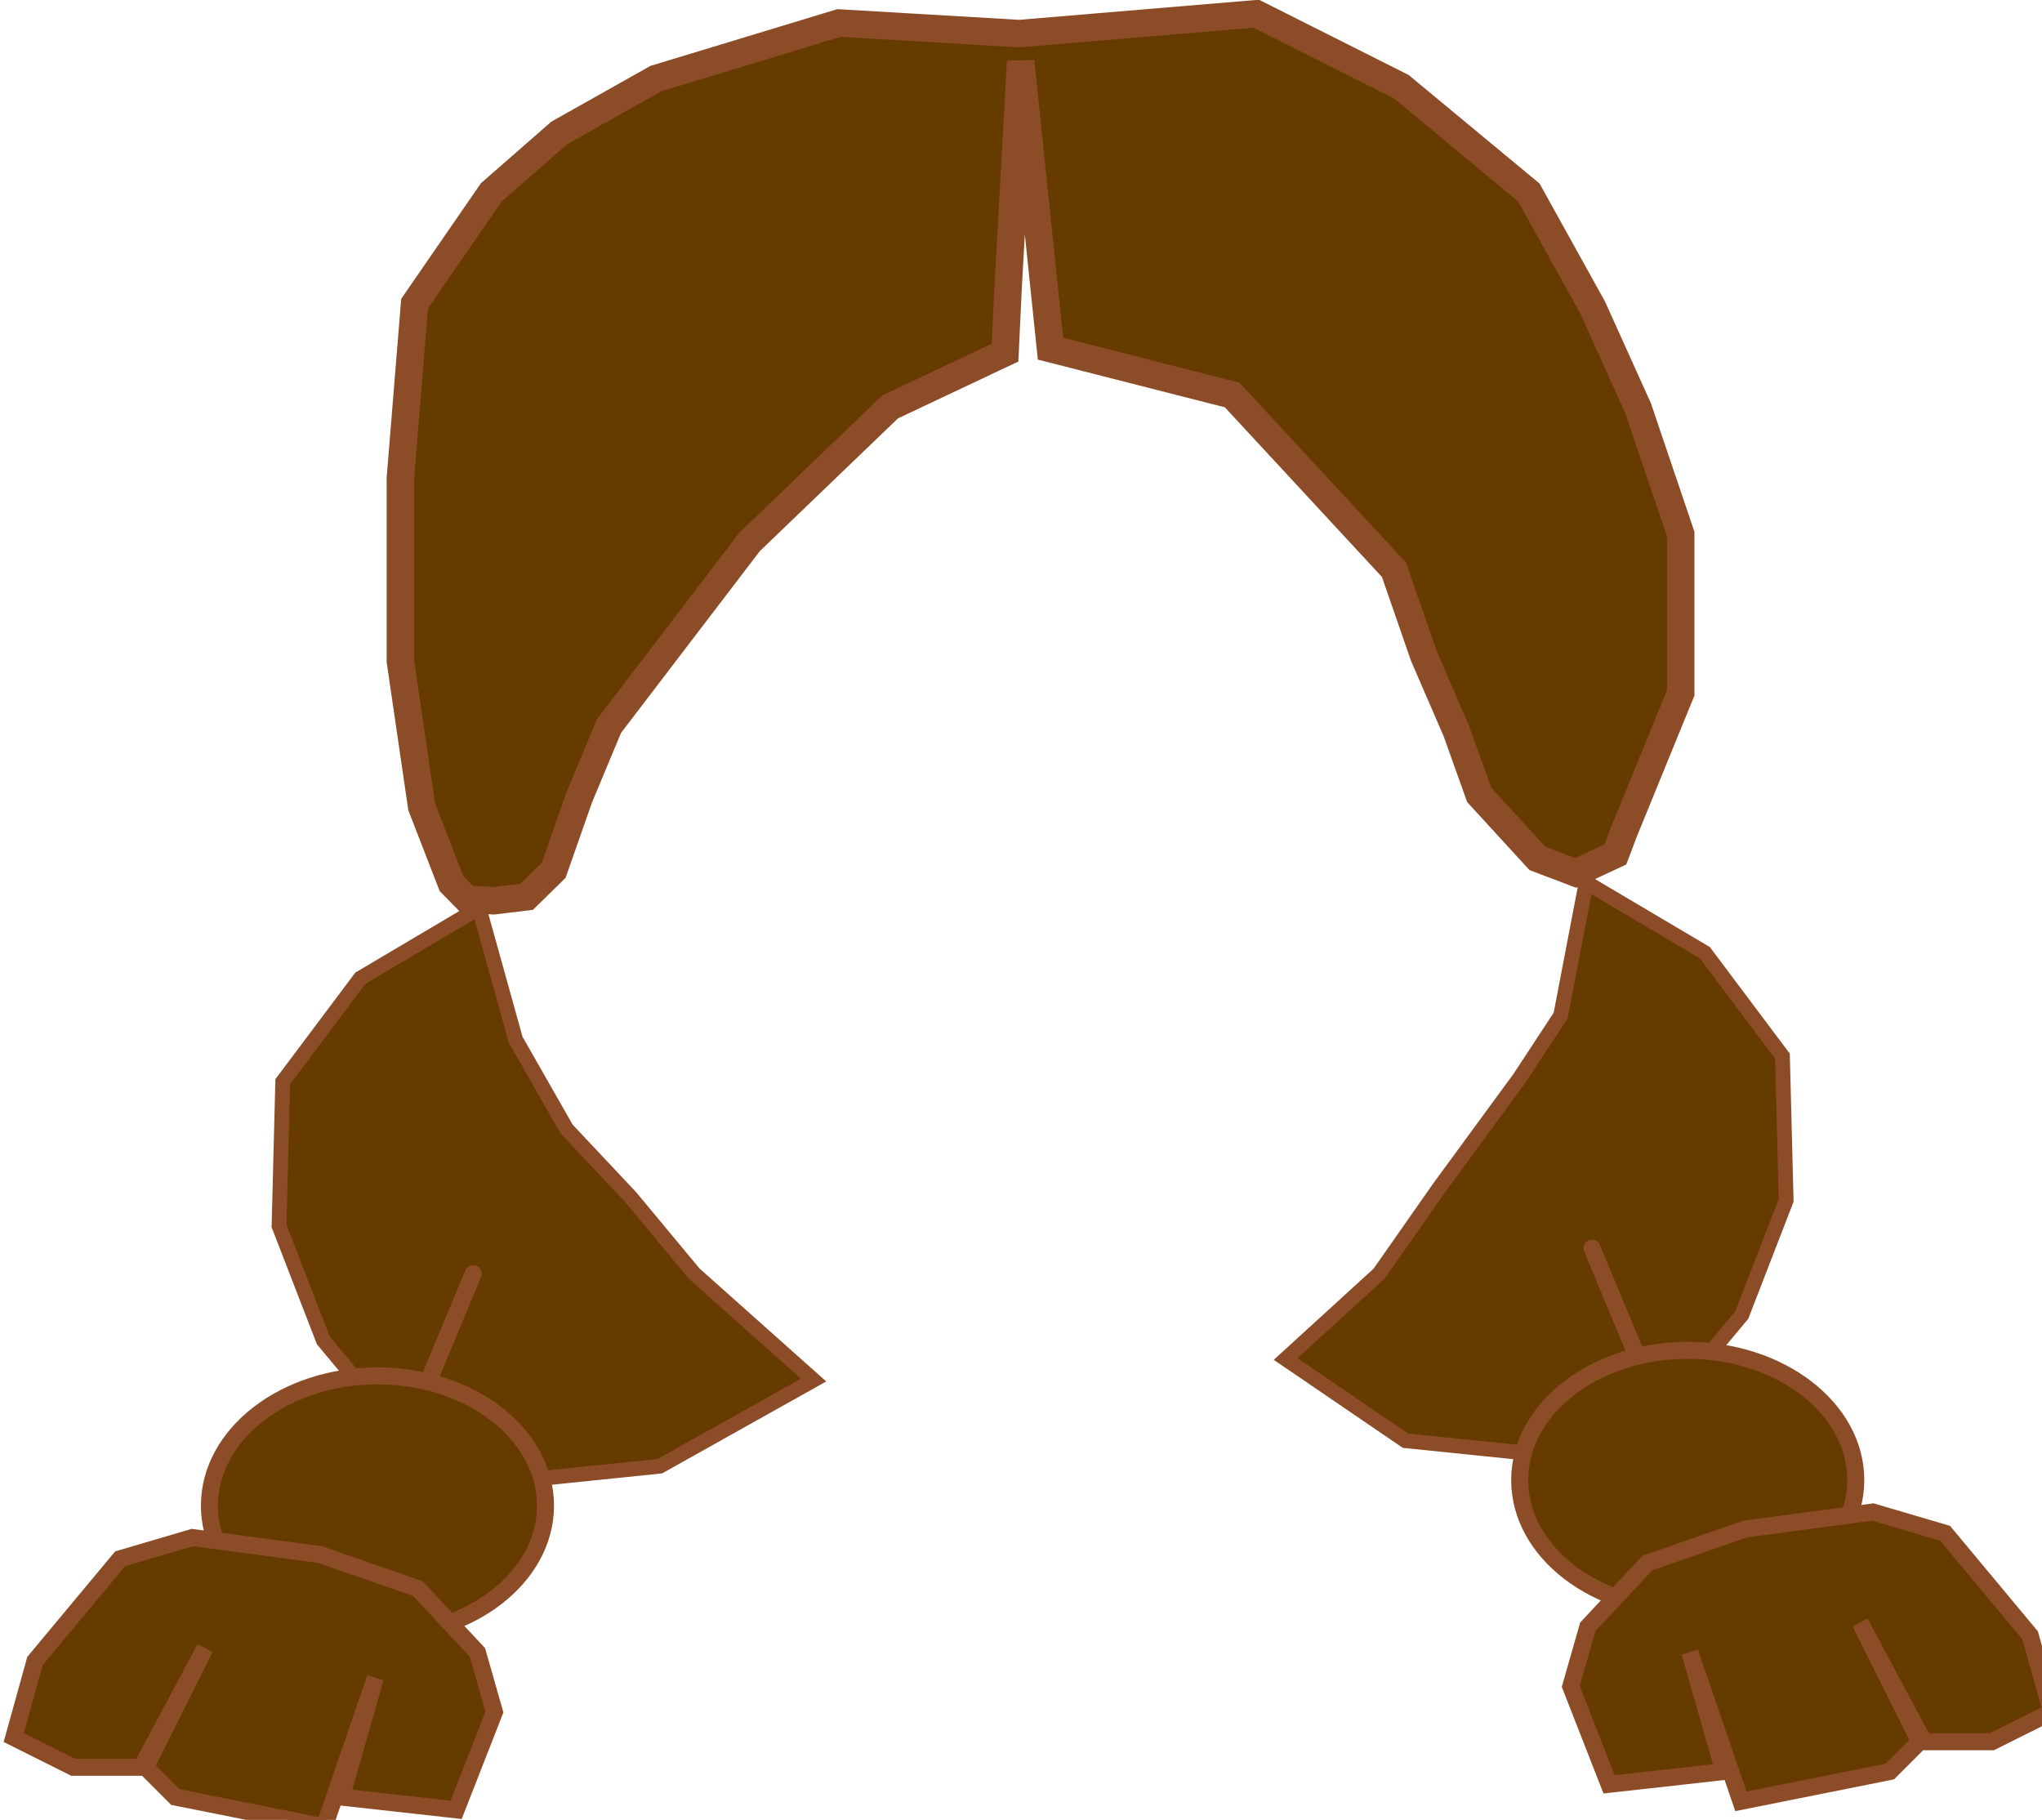 <svg xmlns="http://www.w3.org/2000/svg" xmlns:xlink="http://www.w3.org/1999/xlink" version="1.1" width="240" height="213.876" viewBox="-0.113 0.308 240 213.876">
  <!-- Exported by Scratch - http://scratch.mit.edu/ -->
  <path id="ID0.8385081188753247" fill="#663B00" stroke="#8D4C28" stroke-linecap="round" d="M 52.95 104.141 L 54.785 106.007 L 57.955 106.163 L 61.792 105.696 L 64.962 102.585 L 67.965 94.027 L 71.468 85.626 L 87.984 63.999 L 104.5 48.13 L 118.013 41.751 L 118.347 34.594 L 119.848 7.522 L 123.352 41.284 L 144.706 46.729 L 163.724 67.267 L 167.227 77.38 L 171.065 86.248 L 173.734 93.716 L 180.574 101.184 L 185.078 102.896 L 189.749 100.718 L 190.75 98.073 L 197.423 81.736 L 197.423 63.066 L 192.418 48.285 L 187.08 36.461 L 179.573 22.925 L 164.558 10.478 L 147.542 1.921 L 119.681 4.255 L 98.494 3.01 L 76.973 9.544 L 65.629 15.924 L 57.621 22.925 L 48.612 35.994 L 46.944 56.531 L 46.944 78.002 L 49.447 95.117 L 52.95 104.141 Z " stroke-width="3.226"/>
  <g id="ID0.6140080406330526">
    <path id="ID0.8236553422175348" fill="#663B00" stroke="#8D4C28" stroke-width="1.738" stroke-linecap="round" d="M 56.187 107.011 L 60.489 122.479 L 66.484 132.994 L 74.001 140.988 L 81.474 149.982 L 95.508 162.495 L 77.434 172.619 L 60.489 174.357 L 46.585 168.274 L 37.895 157.846 L 32.682 144.377 L 33.116 127.432 L 42.24 115.267 L 56.187 107.011 Z "/>
    <path id="ID0.22793092904612422" fill="#663B00" stroke="#8D4C28" stroke-width="2" d="M 44.25 162 C 49.699 162 54.636 163.709 58.212 166.469 C 61.787 169.23 64 173.043 64 177.25 C 64 181.457 61.787 185.27 58.212 188.031 C 54.636 190.791 49.699 192.5 44.25 192.5 C 38.801 192.5 33.864 190.791 30.288 188.031 C 26.713 185.27 24.5 181.457 24.5 177.25 C 24.5 173.043 26.713 169.23 30.288 166.469 C 33.864 163.709 38.801 162 44.25 162 Z "/>
    <path id="ID0.23196275951340795" fill="#663B00" stroke="#8D4C28" stroke-width="2" stroke-linecap="round" d="M 1.5 204.5 L 4 195.5 L 14 183.5 L 22.5 181 L 37.5 183 L 49 187 L 56 194.5 L 58 201.5 L 53.5 213 L 40 211.5 L 44 197.5 L 38 215 L 20.5 211.5 L 17 208 L 24 194 L 16.5 208 L 8.5 208 L 1.5 204.5 Z "/>
    <path id="ID0.595746167935431" fill="none" stroke="#8D4C28" stroke-width="2" stroke-linecap="round" d="M 50.5 162 L 55.5 150 "/>
  </g>
  <g id="ID0.6140080406330526">
    <path id="ID0.8236553422175348" fill="#663B00" stroke="#8D4C28" stroke-width="1.738" stroke-linecap="round" d="M 186.313 104.011 L 183.315 119.653 L 178.492 126.996 L 168.977 139.987 L 161.982 149.98 L 150.989 160.017 L 165.066 169.619 L 182.011 171.357 L 195.915 165.274 L 204.605 154.846 L 209.818 141.377 L 209.384 124.432 L 200.26 112.267 L 186.313 104.011 Z "/>
    <path id="ID0.22793092904612422" fill="#663B00" stroke="#8D4C28" stroke-width="2" d="M 198.25 159 C 192.801 159 187.864 160.709 184.288 163.469 C 180.713 166.23 178.5 170.043 178.5 174.25 C 178.5 178.457 180.713 182.27 184.288 185.031 C 187.864 187.791 192.801 189.5 198.25 189.5 C 203.699 189.5 208.636 187.791 212.212 185.031 C 215.787 182.27 218 178.457 218 174.25 C 218 170.043 215.787 166.23 212.212 163.469 C 208.636 160.709 203.699 159 198.25 159 Z "/>
    <path id="ID0.23196275951340795" fill="#663B00" stroke="#8D4C28" stroke-width="2" stroke-linecap="round" d="M 241 201.5 L 238.5 192.5 L 228.5 180.5 L 220 178 L 205 180 L 193.5 184 L 186.5 191.5 L 184.5 198.5 L 189 210 L 202.5 208.5 L 198.5 194.5 L 204.5 212 L 222 208.5 L 225.5 205 L 218.5 191 L 226 205 L 234 205 L 241 201.5 Z "/>
    <path id="ID0.595746167935431" fill="none" stroke="#8D4C28" stroke-width="2" stroke-linecap="round" d="M 192 159 L 187 147 "/>
  </g>
</svg>